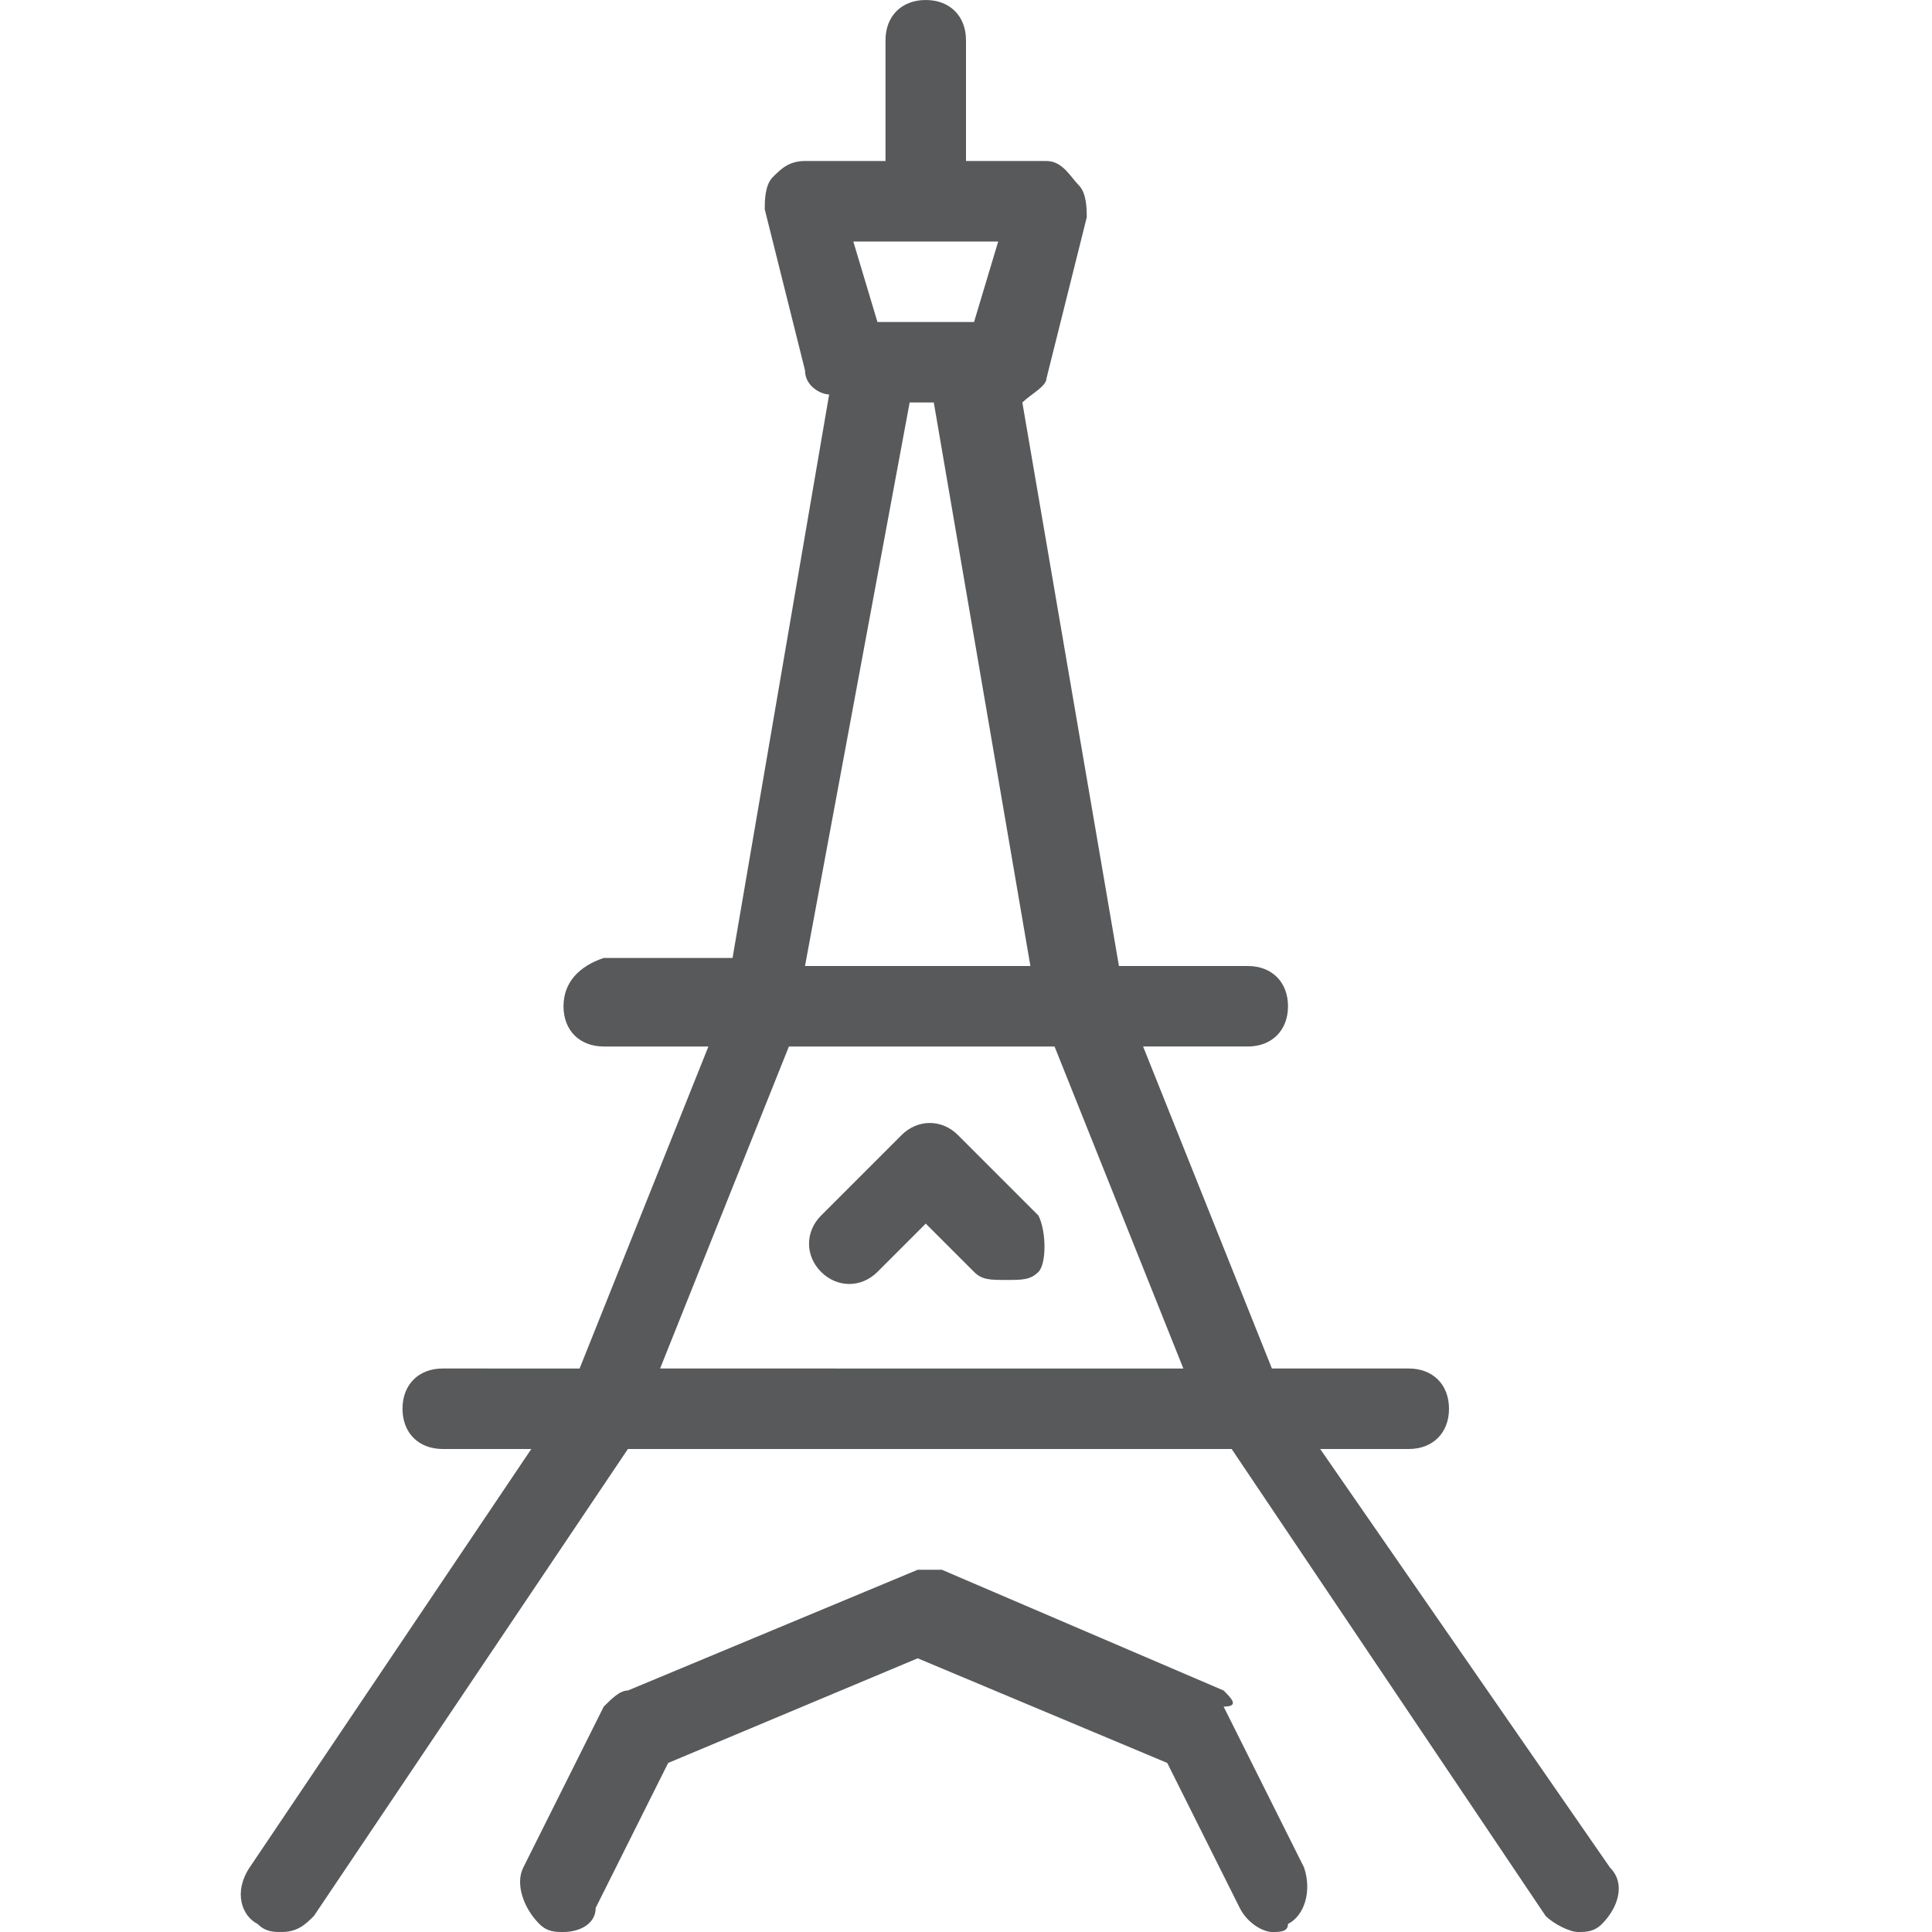 <?xml version="1.0" encoding="utf-8"?>
<!-- Generator: Adobe Illustrator 21.0.2, SVG Export Plug-In . SVG Version: 6.00 Build 0)  -->
<svg version="1.1" xmlns="http://www.w3.org/2000/svg" xmlns:xlink="http://www.w3.org/1999/xlink" x="0px" y="0px"
	 viewBox="0 0 24 24" style="enable-background:new 0 0 24 24;" xml:space="preserve">
<style type="text/css">
	.st0{fill:#58595B;}
	.st1{fill:none;}
</style>
<g id="Black">
	<path class="st0" d="M3.2,23.9C3.3,24,3.4,24,3.5,24c0.2,0,0.3-0.1,0.4-0.2L7.8,18h7.5l3.9,5.8c0.1,0.1,0.3,0.2,0.4,0.2
		c0.1,0,0.2,0,0.3-0.1c0.2-0.2,0.3-0.5,0.1-0.7L16.4,18h1.1c0.3,0,0.5-0.2,0.5-0.5S17.8,17,17.5,17h-1.7l-1.6-4h1.3
		c0.3,0,0.5-0.2,0.5-0.5S15.8,12,15.5,12h-1.6l-1.2-7c0.1-0.1,0.3-0.2,0.3-0.3l0.5-2c0-0.1,0-0.3-0.1-0.4S13.2,2,13,2h-1V0.5
		C12,0.2,11.8,0,11.5,0S11,0.2,11,0.5V2h-1C9.8,2,9.7,2.1,9.6,2.2S9.5,2.5,9.5,2.6l0.5,2c0,0.2,0.2,0.3,0.3,0.3l-1.2,7H7.5
		C7.2,12,7,12.2,7,12.5S7.2,13,7.5,13h1.3l-1.6,4H5.5C5.2,17,5,17.2,5,17.5S5.2,18,5.5,18h1.1l-3.5,5.2C2.9,23.5,3,23.8,3.2,23.9z
		 M12.4,3l-0.3,1h-1.2l-0.3-1H12.4z M11.3,5h0.3l1.2,7h-2.8L11.3,5z M9.8,13h3.3l1.6,4H8.2L9.8,13z"/>
	<path class="st0" d="M15.2,21l-3.5-1.5c0,0,0,0,0,0c0,0-0.1,0-0.1,0c0,0,0,0,0,0c0,0-0.1,0-0.1,0c0,0-0.1,0-0.1,0c0,0,0,0,0,0
		L7.8,21c-0.1,0-0.2,0.1-0.3,0.2l-1,2c-0.1,0.2,0,0.5,0.2,0.7C6.8,24,6.9,24,7,24c0.2,0,0.4-0.1,0.4-0.3l0.9-1.8l3.1-1.3l3.1,1.3
		l0.9,1.8c0.1,0.2,0.3,0.3,0.4,0.3c0.1,0,0.2,0,0.2-0.1c0.2-0.1,0.3-0.4,0.2-0.7l-1-2C15.4,21.2,15.3,21.1,15.2,21z"/>
	<path class="st0" d="M12.9,15.1l-1-1c-0.2-0.2-0.5-0.2-0.7,0l-1,1c-0.2,0.2-0.2,0.5,0,0.7s0.5,0.2,0.7,0l0.6-0.6l0.6,0.6
		c0.1,0.1,0.2,0.1,0.4,0.1s0.3,0,0.4-0.1C13,15.7,13,15.3,12.9,15.1z"/>
</g>
<g id="Frames-24px">
	<rect class="st1" width="24" height="24"/>
</g>
</svg>
